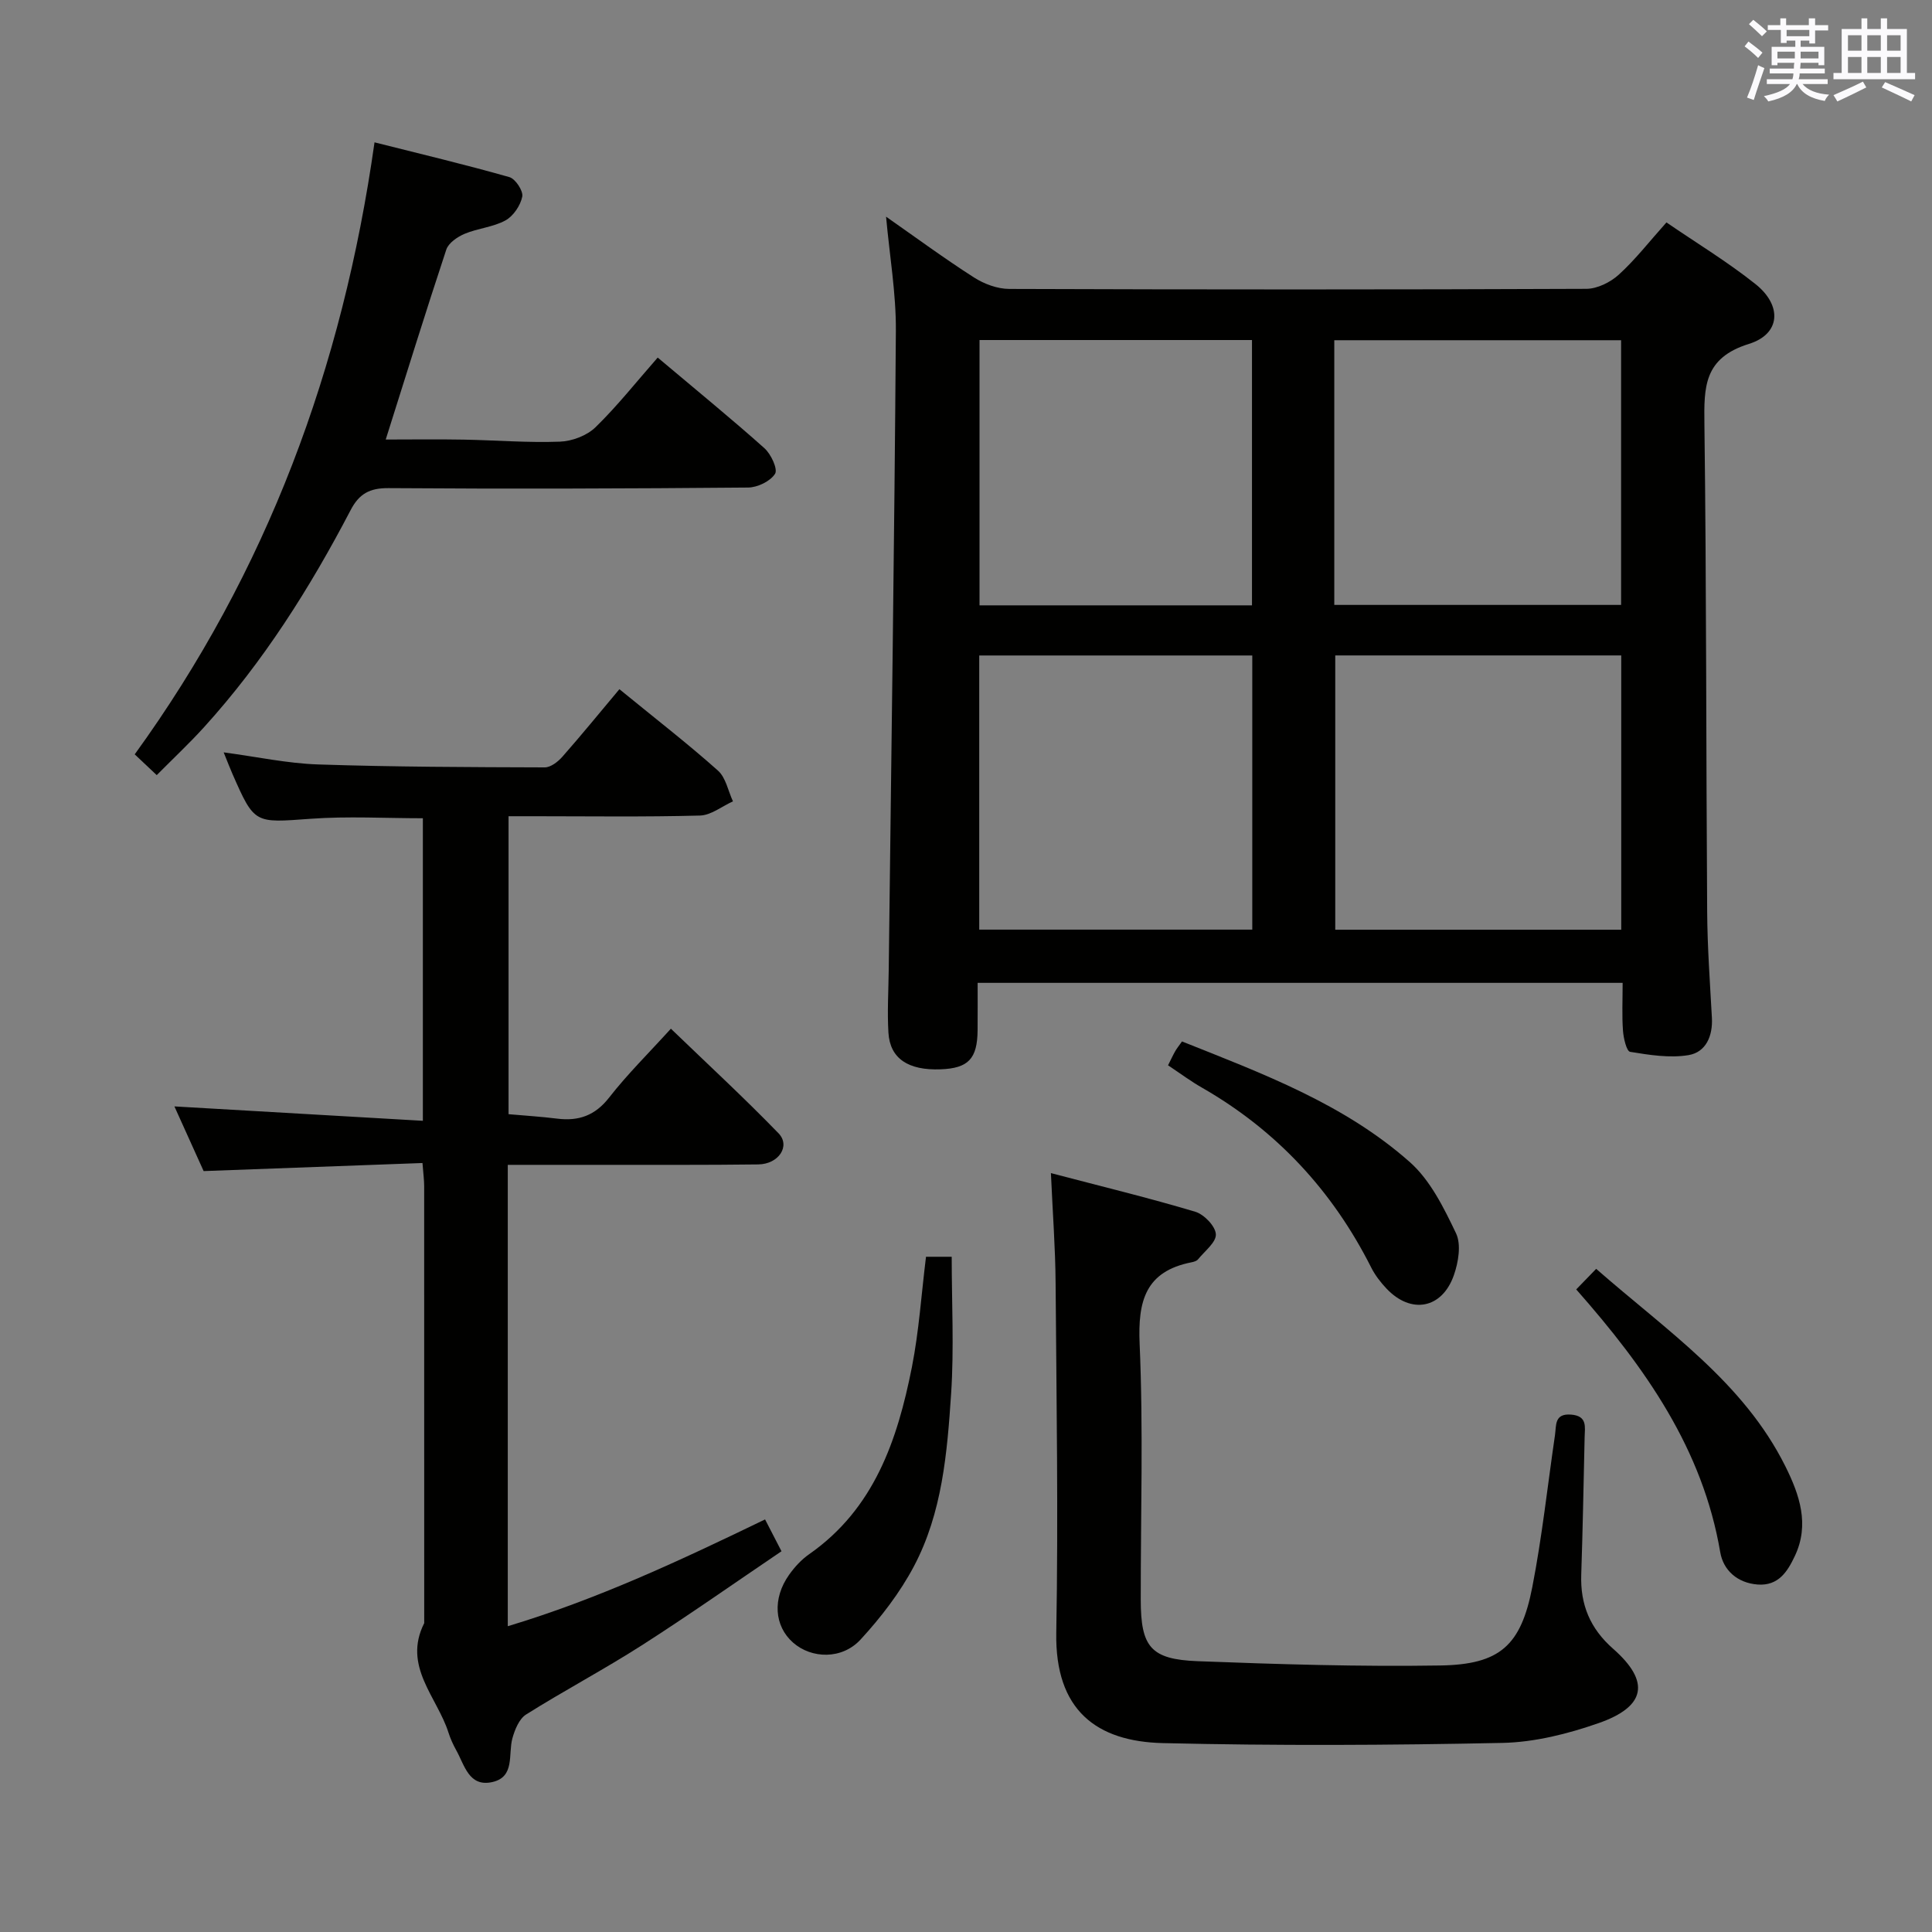 <svg enable-background="new 0 0 400 400" viewBox="0 0 400 400" xmlns="http://www.w3.org/2000/svg"><rect x="0" y="0" width="400" height="400" fill="#808080" stroke="none"/><g fill="#010100"><path d="m202.41 203.49c0 3.26.02 6.54-.01 9.82-.05 5.9-1.92 7.86-7.64 8.08-6.72.26-10.49-2.22-10.82-7.57-.26-4.31.01-8.66.06-12.99.53-44.13 1.17-88.25 1.48-132.38.05-7.71-1.29-15.43-2.03-23.59 6.18 4.32 12.07 8.66 18.21 12.59 2.09 1.34 4.83 2.36 7.28 2.37 39.83.14 79.66.15 119.49-.02 2.28-.01 4.99-1.36 6.73-2.94 3.42-3.11 6.29-6.82 9.86-10.81 6.26 4.29 12.65 8.16 18.45 12.78 5.53 4.41 5.22 10.32-1.37 12.37-9.34 2.91-9.32 8.89-9.22 16.6.43 33.66.34 67.32.57 100.98.05 7.31.58 14.63.98 21.93.21 3.8-1.25 7.14-4.83 7.74-3.91.65-8.12-.03-12.1-.68-.74-.12-1.37-2.83-1.48-4.38-.23-3.14-.07-6.32-.07-9.9-44.44 0-88.65 0-133.54 0zm74.04-67.79v56.79h59.21c0-19.06 0-37.78 0-56.79-19.85 0-39.41 0-59.21 0zm-73.71.01v56.76h56.53c0-19.06 0-37.76 0-56.76-18.89 0-37.45 0-56.53 0zm73.51-65.27v54.8h59.38c0-18.41 0-36.47 0-54.8-19.85 0-39.4 0-59.38 0zm-17.04 54.89c0-18.67 0-36.71 0-54.93-18.95 0-37.51 0-56.41 0v54.93z"/><path d="m105.13 241.17v95.52c18.59-5.59 35.75-13.64 53.27-22.11.98 1.9 1.92 3.73 3.4 6.59-9.7 6.56-19.18 13.24-28.93 19.48-7.83 5.01-16.08 9.37-23.95 14.32-1.43.9-2.33 3.12-2.83 4.92-.92 3.31.59 8.01-4.18 9.07-4.84 1.07-5.73-3.52-7.45-6.59-.64-1.15-1.2-2.38-1.6-3.63-2.35-7.41-9.54-13.76-5.03-22.69 0-30.15 0-60.31-.01-90.46 0-1.29-.18-2.57-.35-4.8-15.15.56-30.03 1.11-45.31 1.67-1.95-4.32-4.1-9.08-6.05-13.39 17.12.99 34.09 1.98 51.44 2.98 0-21.76 0-42.02 0-62.64-7.76 0-15.54-.45-23.24.11-11.62.84-11.6 1.15-16.2-9.33-.53-1.2-.99-2.43-1.8-4.42 6.91.92 13.21 2.29 19.54 2.5 15.64.52 31.29.56 46.94.61 1.23 0 2.73-1.17 3.64-2.2 3.97-4.51 7.77-9.17 11.81-13.99 7.93 6.48 14.37 11.46 20.42 16.87 1.62 1.45 2.09 4.2 3.09 6.35-2.28 1.03-4.53 2.88-6.83 2.94-11.49.31-22.99.14-34.48.14-1.63 0-3.26 0-5.15 0v61.69c3.5.31 6.79.51 10.05.92 4.46.56 7.87-.63 10.79-4.38 3.77-4.83 8.17-9.17 12.77-14.24 7.6 7.33 15.15 14.29 22.29 21.66 2.52 2.61.04 6.38-4.19 6.44-10.83.14-21.66.08-32.48.09-6.31.01-12.6 0-19.39 0z"/><path d="m217.58 242.88c10.75 2.82 20.39 5.16 29.89 8 1.82.55 4.16 2.97 4.26 4.65.1 1.66-2.3 3.49-3.68 5.19-.28.35-.87.53-1.34.62-9.55 1.88-11.15 7.98-10.76 16.91.77 17.63.21 35.31.23 52.97.01 9.74 2.03 12.33 11.75 12.71 16.75.64 33.53 1.16 50.28.89 12.35-.2 16.67-4.13 19.03-16.2 2.03-10.4 3.16-20.98 4.7-31.48.3-2.04-.17-4.54 3.35-4.26 3.4.27 2.84 2.56 2.79 4.69-.22 9.48-.38 18.96-.7 28.43-.21 6.21 1.81 11.15 6.61 15.37 7.72 6.79 6.8 11.97-3.06 15.4-6.34 2.21-13.19 3.94-19.86 4.08-23.44.49-46.9.6-70.33.04-13.66-.33-22.34-6.76-22.05-22.87.43-24.14.04-48.3-.14-72.46-.05-7.1-.59-14.2-.97-22.68z"/><path d="m136.17 74.03c8.45 7.12 15.42 12.8 22.11 18.78 1.35 1.21 2.79 4.32 2.19 5.28-.98 1.55-3.62 2.83-5.58 2.85-24.82.22-49.65.3-74.47.12-3.89-.03-6.07 1.18-7.82 4.54-8.42 16.12-18.08 31.43-30.35 44.95-3.01 3.32-6.29 6.39-9.8 9.93-1.53-1.44-2.92-2.76-4.56-4.3 27.35-37.76 43.05-79.95 49.65-126.71 9.52 2.4 18.78 4.6 27.92 7.2 1.25.35 2.9 2.86 2.67 4.03-.37 1.84-1.84 4.03-3.47 4.93-2.56 1.4-5.73 1.63-8.47 2.78-1.49.63-3.33 1.89-3.79 3.27-4.27 12.88-8.28 25.84-12.54 39.32 5.33 0 10.73-.08 16.14.02 6.64.12 13.3.67 19.92.42 2.53-.09 5.59-1.25 7.37-2.98 4.52-4.4 8.46-9.4 12.88-14.43z"/><path d="m191.72 260.2h5.32c0 9.52.5 18.97-.12 28.34-.81 12.24-1.84 24.66-7.7 35.74-2.9 5.48-6.83 10.58-11.04 15.16-3.85 4.19-10.17 4.01-14 .63-3.88-3.42-4.29-9.12-.81-14.02 1.14-1.61 2.55-3.15 4.16-4.27 13.47-9.41 18.27-23.63 21.26-38.69 1.47-7.44 1.96-15.06 2.93-22.89z"/><path d="m241.83 220.56c.6-1.19 1.01-2.09 1.5-2.95.32-.56.74-1.06 1.39-1.99 16.67 6.65 33.55 12.92 47.16 24.97 4.25 3.76 7.05 9.47 9.57 14.74 1.11 2.32.5 5.98-.43 8.65-2.44 7-8.87 8.18-13.95 2.82-1.24-1.31-2.39-2.8-3.19-4.4-8-15.85-19.54-28.32-34.97-37.18-2.31-1.31-4.44-2.9-7.08-4.66z"/><path d="m326.34 266.96c1.36-1.4 2.58-2.66 4.13-4.26 14.69 12.88 30.48 23.44 39.17 40.88 2.94 5.9 5.05 12.05 1.97 18.56-1.5 3.18-3.37 6.24-7.7 5.92-4.24-.32-7.12-2.99-7.75-6.67-3.62-21.34-15.45-38.14-29.82-54.43z"/></g><path d="m361.2 9.6.8-1c.9.7 1.9 1.4 2.9 2.3l-.9 1.1c-1-1-2-1.8-2.8-2.4zm.5 10.6c.9-2.1 1.6-4.3 2.3-6.7.4.2.8.4 1.3.6-.7 2.1-1.5 4.3-2.2 6.6zm.4-15.2.9-.9c1 .8 2 1.6 2.8 2.4l-1 1c-.9-.9-1.8-1.7-2.7-2.5zm12.5-1.2h1.2v1.4h2.7v1.1h-2.7v2.7h-1.2v-.6h-1.8v1.3h4.9v3.8h-1.2v-.5h-3.7c0 .4-.1.9-.1 1.2h5.1v1h-5.2c0 .5-.1.9-.2 1.2h6v1h-5.2c1.1 1.3 2.9 2 5.5 2.2-.4.4-.7.8-.9 1.3-2.9-.5-4.8-1.6-5.7-3.5h-.1c-.8 1.7-2.7 2.9-5.9 3.6-.2-.4-.6-.8-.9-1.1 2.8-.6 4.6-1.4 5.4-2.5h-4.8v-1h5.3c.1-.3.2-.7.2-1.2h-4.9v-1h5c0-.4 0-.8.1-1.2h-3.5v.5h-1.2v-3.8h4.9v-1.3h-1.8v.5h-1.2v-2.7h-2.7v-1h2.6v-1.4h1.2v1.4h4.7v-1.4zm-6.6 8.3h3.6c0-.4 0-.9 0-1.4h-3.6zm1.9-4.6h4.7v-1.3h-4.7zm6.6 3.2h-3.7v1.4h3.7z" fill="#fbfafc"/><path d="m385.3 3.8h1.3v2.2h2.8v-2.2h1.3v2.2h4.1v9.1h1.7v1.3h-16.9v-1.3h1.7v-9.1h4.1v-2.2zm.4 13.1.7 1.2c-1.8.9-3.8 1.9-6 2.9-.2-.4-.5-.8-.8-1.3 2.3-1 4.3-1.9 6.1-2.8zm-3.1-6.4h2.8v-3.2h-2.8zm0 4.6h2.8v-3.3h-2.8zm4-4.6h2.8v-3.2h-2.8zm0 4.6h2.8v-3.3h-2.8zm3.7 1.9c2.1.9 4.1 1.8 6.1 2.7l-.7 1.3c-2.2-1.1-4.2-2-6.1-2.9zm3.2-9.7h-2.8v3.2h2.8zm-2.8 7.8h2.8v-3.3h-2.8z" fill="#fbfafc"/></svg>